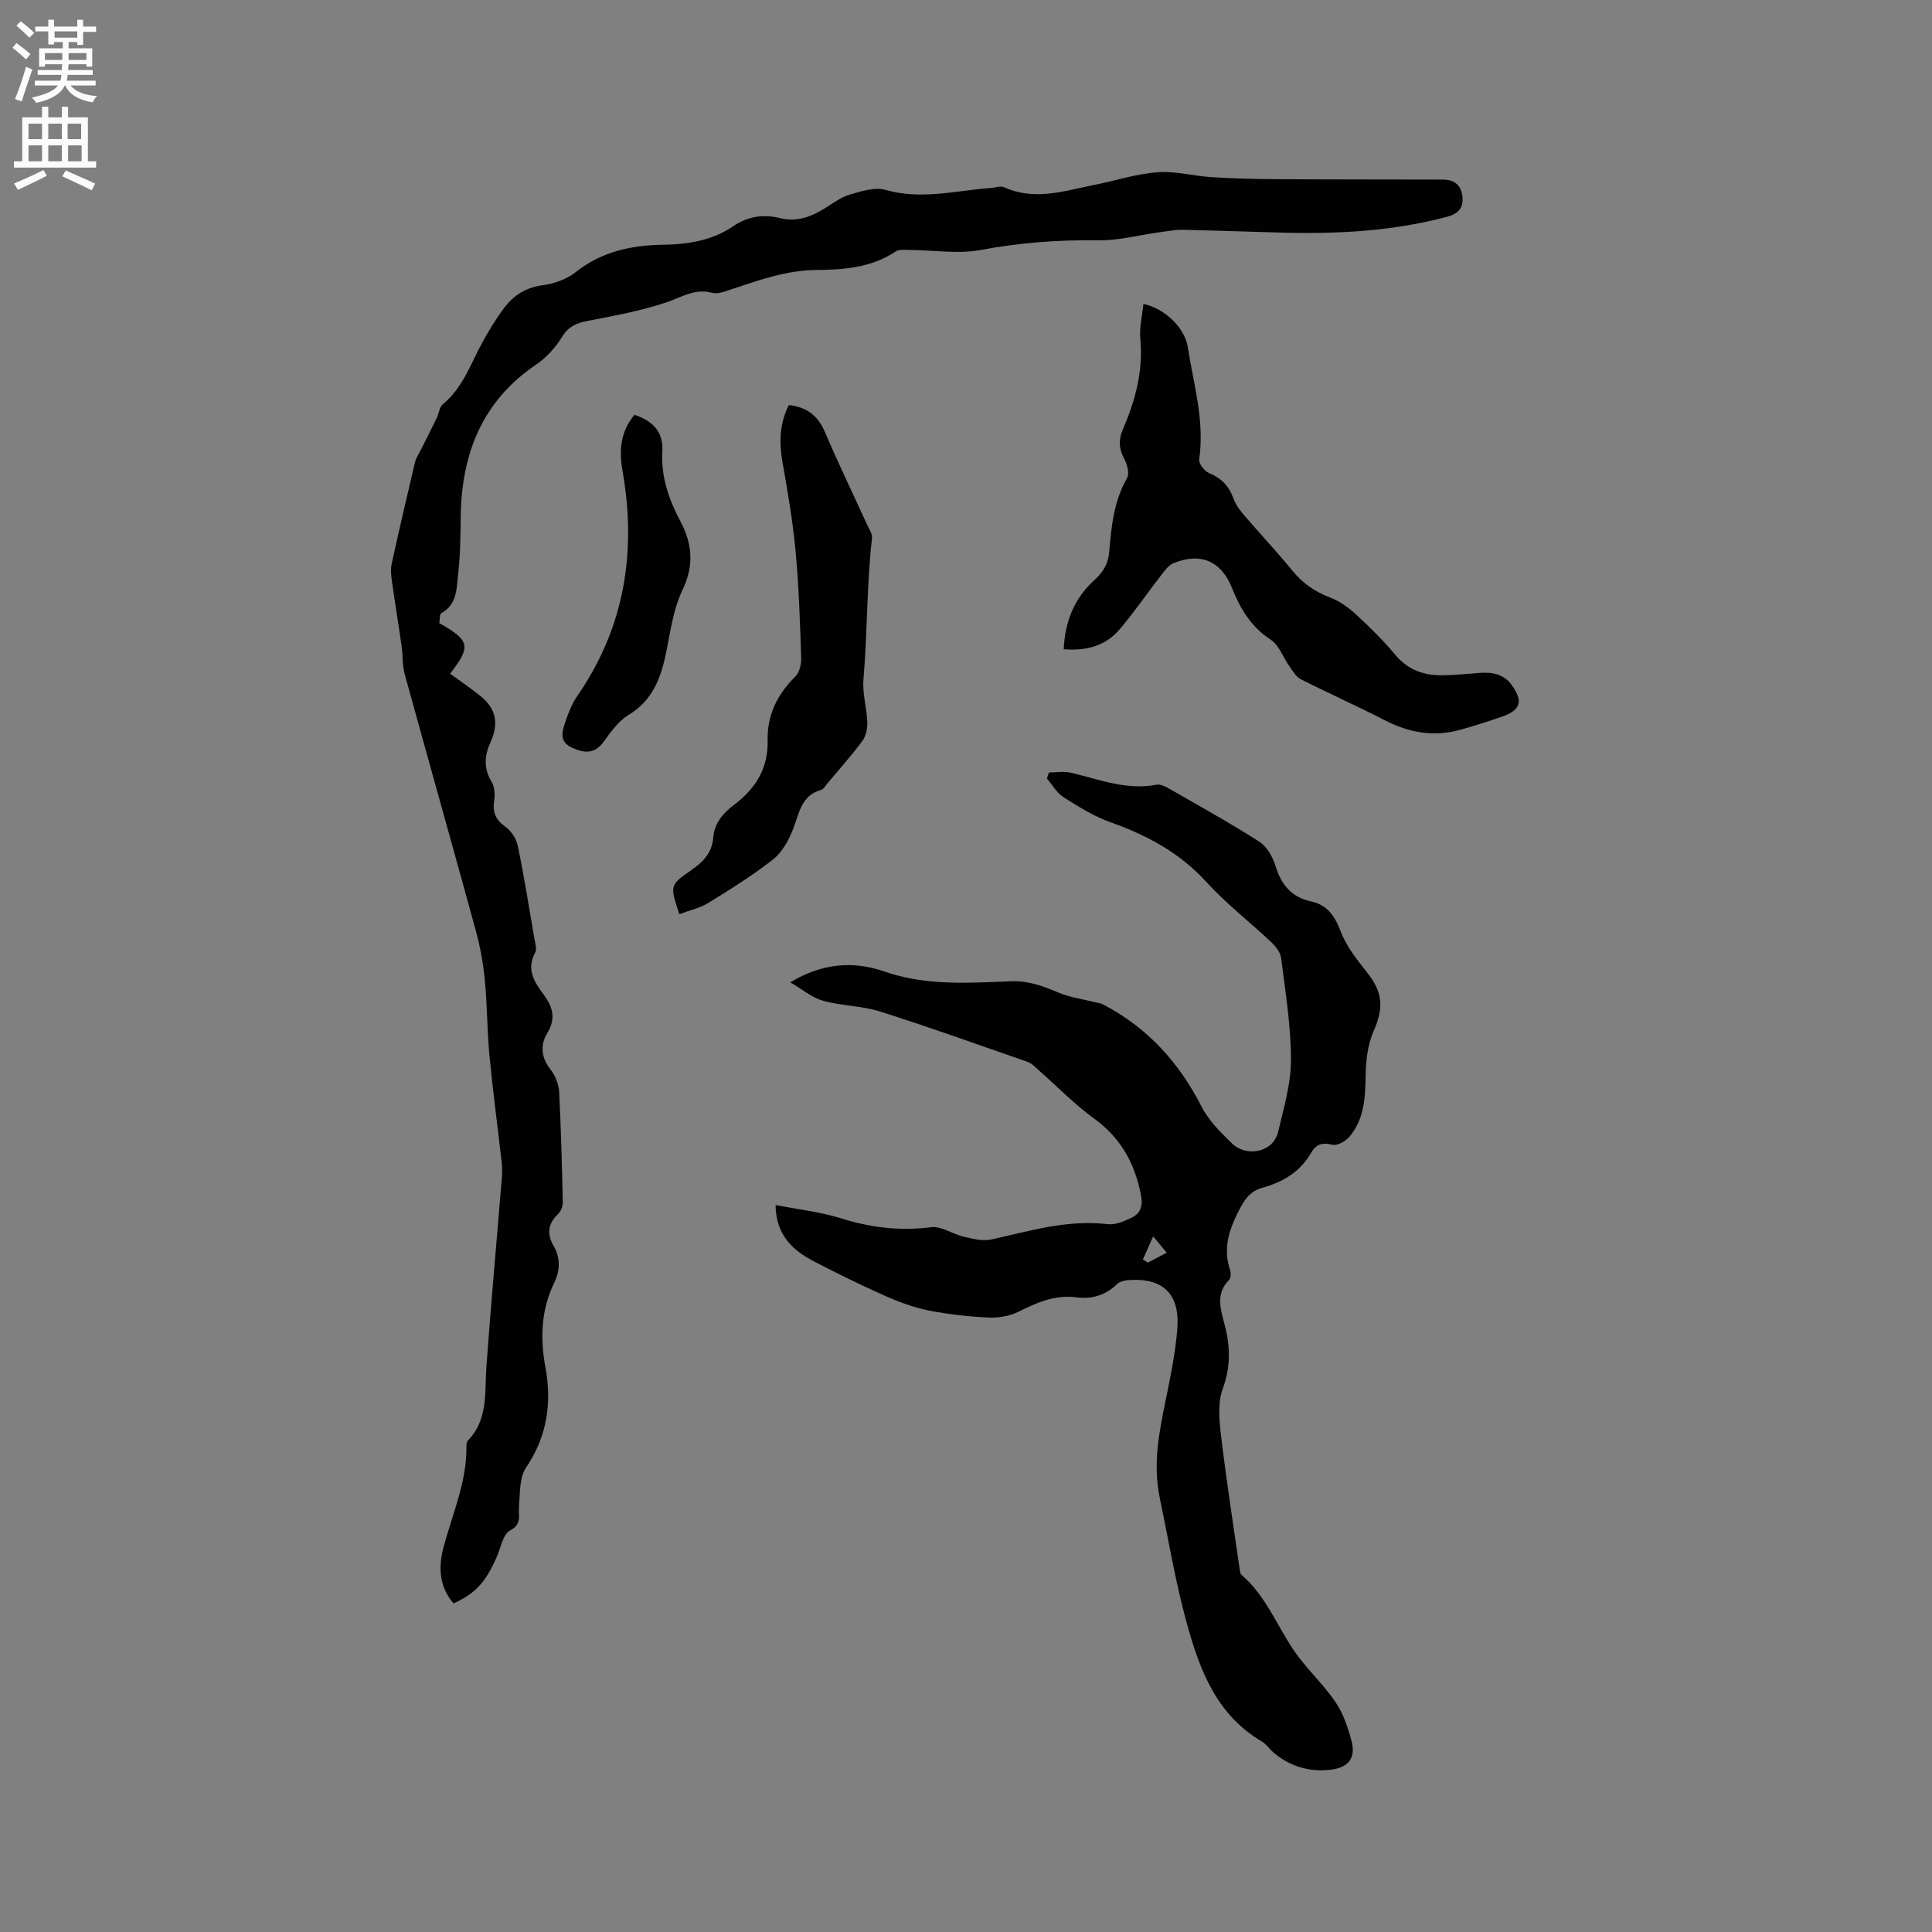 <svg enable-background="new 0 0 400 400" viewBox="0 0 400 400" xmlns="http://www.w3.org/2000/svg"><rect x="0" y="0" width="400" height="400" fill="#808080" stroke="none"/><g fill="#010102"><path d="m160.57 249.48c4.67.92 9.2 1.41 13.47 2.74 6.17 1.93 12.26 2.69 18.72 1.86 2.14-.27 4.48 1.44 6.79 1.97 1.86.43 3.93.96 5.7.57 7.94-1.76 15.75-4.16 24.09-3.17 1.54.18 3.32-.56 4.81-1.27 1.99-.94 2.54-2.42 2.05-4.9-1.3-6.51-4.17-11.69-9.66-15.68-4.18-3.04-7.83-6.82-11.73-10.25-.63-.56-1.27-1.23-2.03-1.49-10.18-3.54-20.32-7.19-30.59-10.44-3.79-1.2-7.96-1.15-11.8-2.23-2.3-.64-4.29-2.37-6.77-3.81 6.63-4.01 13.15-4.44 19.38-2.27 8.71 3.04 17.53 2.39 26.36 2.05 3.6-.14 6.55.98 9.69 2.31 2.44 1.04 5.16 1.39 7.76 2.05.49.12 1.02.15 1.45.38 9.21 4.77 15.8 11.98 20.5 21.2 1.49 2.92 4.01 5.42 6.42 7.74 2.75 2.64 8.39 1.96 9.45-2.55 1.16-4.91 2.66-9.91 2.65-14.87 0-7.03-1.16-14.07-2.04-21.09-.15-1.19-1.17-2.45-2.11-3.33-4.39-4.14-9.22-7.85-13.26-12.29-5.55-6.11-12.33-9.77-19.95-12.47-3.44-1.22-6.64-3.23-9.75-5.2-1.4-.89-2.29-2.56-3.42-3.87.14-.41.28-.83.42-1.24 1.52 0 3.11-.29 4.54.05 5.84 1.38 11.52 3.69 17.75 2.48.88-.17 2.02.49 2.91 1 6.16 3.53 12.37 6.97 18.34 10.79 1.57 1.01 2.79 3.14 3.36 5 1.17 3.87 3.28 6.48 7.3 7.36 3.46.75 4.99 3.02 6.23 6.29 1.2 3.15 3.49 5.95 5.61 8.66 3.17 4.07 3.23 7.24 1.16 11.98-1.26 2.87-1.6 6.32-1.64 9.52-.06 4.46-.36 8.75-3.33 12.27-.8.95-2.57 1.95-3.57 1.68-2.17-.57-3.41-.02-4.43 1.75-2.26 3.91-5.84 5.99-10.03 7.15-2.22.61-3.43 2-4.51 4.03-2.21 4.14-3.78 8.22-2.2 12.96.21.62.19 1.69-.19 2.08-2.95 2.99-1.67 6.34-.85 9.55 1.11 4.41 1.18 8.51-.46 12.98-1.1 2.99-.71 6.7-.32 10.02 1.07 9.04 2.49 18.04 3.78 27.05.07.52.12 1.21.45 1.5 4.89 4.21 7.18 10.18 10.63 15.36 2.57 3.86 6.13 7.05 8.75 10.88 1.63 2.37 2.62 5.3 3.37 8.13.91 3.45-.56 5.47-4.19 5.93-4.37.56-8.4-.58-11.84-3.43-.9-.74-1.56-1.82-2.54-2.39-9.35-5.53-12.81-14.62-15.53-24.46-2.35-8.49-3.75-17.11-5.55-25.67-1.56-7.42-.18-13.91 1.22-20.78.99-4.87 2.01-9.78 2.37-14.72.51-7.15-3.13-10.45-10.2-9.89-.79.06-1.74.3-2.28.82-2.4 2.32-5.24 3.17-8.45 2.74-4.45-.59-8.22 1.12-12.07 3.03-1.84.91-4.18 1.25-6.26 1.15-4.12-.21-8.26-.67-12.29-1.47-3.03-.61-6.02-1.71-8.86-2.97-5.03-2.24-9.98-4.66-14.86-7.2-4.42-2.31-7.83-5.45-7.92-11.66zm76.04 11.3c.35.21.7.42 1.05.63 1.24-.65 2.48-1.3 3.9-2.05-.94-1.14-1.6-1.93-2.81-3.38-.94 2.11-1.54 3.46-2.14 4.8z"/><path d="m93.9 331.97c-2.98-3.45-3.17-7.49-2.08-11.6 1.84-6.93 4.86-13.58 4.75-20.95-.01-.4.07-.94.33-1.2 4.22-4.38 3.42-9.94 3.81-15.3.94-13.11 2.14-26.19 3.21-39.29.08-1.04.05-2.1-.07-3.14-.83-7.34-1.82-14.66-2.52-22.01-.49-5.17-.45-10.38-.95-15.55-.33-3.45-.96-6.91-1.87-10.25-4.85-17.73-9.86-35.42-14.73-53.15-.5-1.81-.36-3.79-.62-5.67-.65-4.57-1.4-9.12-2.04-13.68-.16-1.13-.27-2.34-.03-3.43 1.54-7.03 3.17-14.04 4.83-21.05.21-.88.77-1.68 1.19-2.52 1.11-2.22 2.24-4.43 3.32-6.66.45-.94.54-2.24 1.26-2.83 4.21-3.46 5.79-8.51 8.29-13.01 1.33-2.39 2.76-4.76 4.41-6.94 1.96-2.6 4.49-4.22 7.95-4.68 2.4-.32 5.03-1.26 6.9-2.75 5.38-4.27 11.54-5.54 18.11-5.64 5.18-.07 10.15-.89 14.5-3.86 3.03-2.07 6.28-2.48 9.68-1.65 3.39.83 6.23-.22 9.03-1.9 1.73-1.03 3.38-2.37 5.25-2.93 2.44-.72 5.3-1.66 7.56-1.01 7.38 2.11 14.52.13 21.75-.4.94-.07 2.05-.49 2.81-.14 6.21 2.82 12.26.79 18.33-.43 4.46-.89 8.87-2.33 13.37-2.69 3.69-.29 7.47.79 11.23 1.02 4.53.28 9.08.39 13.62.42 11.42.07 22.85.05 34.27.08 2.37.01 3.81 1.16 4.04 3.58.22 2.4-.98 3.54-3.29 4.15-11.08 2.93-22.36 3.55-33.73 3.26-6.99-.18-13.97-.45-20.96-.59-1.56-.03-3.14.29-4.7.5-4.28.58-8.57 1.75-12.83 1.68-8.18-.13-16.19.49-24.26 2-4.67.87-9.66.03-14.51 0-1.04-.01-2.32-.2-3.08.31-5.03 3.35-10.71 3.79-16.44 3.83-6.17.05-11.82 2.1-17.54 3.99-1.28.42-2.79 1.06-3.97.74-3.66-1-6.41.95-9.6 2-5.27 1.75-10.8 2.76-16.28 3.82-2.32.45-3.94 1.18-5.27 3.35s-3.21 4.24-5.32 5.67c-11.23 7.6-15.45 18.52-15.63 31.54-.05 3.92-.06 7.86-.52 11.74-.35 2.95-.13 6.34-3.48 8.19-.4.22-.3 1.38-.42 2.07 6.37 3.64 6.61 4.77 2.23 10.47 2.13 1.56 4.33 3.04 6.38 4.71 3.21 2.61 3.71 5.71 1.97 9.51-1.23 2.69-1.46 5.39.24 8.16.63 1.03.73 2.62.54 3.87-.35 2.37.23 3.96 2.27 5.41 1.21.85 2.3 2.47 2.6 3.92 1.33 6.43 2.36 12.91 3.47 19.39.16.93.52 2.09.14 2.79-1.89 3.47-.18 6.07 1.77 8.69 1.83 2.46 2.59 4.91.78 7.88-1.54 2.53-1.34 5.13.66 7.66.97 1.23 1.66 3 1.75 4.57.4 7.62.59 15.25.76 22.88.02.82-.4 1.88-.98 2.43-2.11 2-2.34 4.15-.94 6.56 1.47 2.53 1.36 5.16.17 7.62-2.74 5.68-2.98 11.42-1.84 17.6 1.34 7.25.38 14.22-3.99 20.67-1.42 2.09-1.26 5.35-1.49 8.11-.15 1.89.69 3.62-1.87 4.98-1.42.75-1.86 3.41-2.65 5.25-2.31 5.38-4.46 7.77-9.03 9.83z"/><path d="m220.23 134.42c.25-5.8 2.26-10.6 6.31-14.28 1.88-1.71 2.91-3.42 3.11-5.87.44-5.28.96-10.51 3.69-15.29.54-.95.03-2.87-.59-4.03-1.11-2.06-1.2-3.9-.29-6.01 2.58-5.98 4.26-12.11 3.63-18.77-.23-2.36.4-4.81.64-7.25 4.41.94 8.56 4.93 9.18 8.91 1.2 7.7 3.53 15.28 2.37 23.26-.13.87 1.08 2.46 2.03 2.85 2.56 1.05 4.14 2.69 5.06 5.26.45 1.25 1.31 2.42 2.19 3.45 3.31 3.86 6.81 7.57 10.02 11.51 2.15 2.63 4.69 4.38 7.86 5.57 1.98.75 3.84 2.13 5.42 3.59 2.81 2.58 5.54 5.28 7.97 8.2 2.62 3.15 5.91 4.34 9.79 4.29 2.54-.03 5.07-.28 7.6-.48 2.66-.21 5.09.17 6.78 2.52 2.37 3.29 1.86 5.15-1.89 6.47-2.89 1.02-5.82 1.95-8.77 2.77-5.48 1.54-10.63.61-15.66-1.98-5.72-2.94-11.61-5.57-17.36-8.48-.97-.49-1.64-1.67-2.32-2.62-1.33-1.86-2.15-4.41-3.91-5.56-4.09-2.67-6.31-6.43-8.02-10.71-2.22-5.59-6.51-7.46-12.18-5.11-.95.4-1.7 1.45-2.38 2.32-2.91 3.76-5.61 7.7-8.68 11.32-2.84 3.37-6.74 4.54-11.6 4.15z"/><path d="m140.65 189.27c-1.94-5.9-2.02-6.01 2.4-9.06 2.48-1.71 4.36-3.6 4.61-6.75.24-2.98 1.99-5.08 4.24-6.76 4.48-3.36 7.17-7.57 7.03-13.36-.13-5.26 1.97-9.55 5.7-13.23.88-.86 1.29-2.61 1.25-3.92-.25-7.39-.48-14.8-1.17-22.16-.58-6.18-1.65-12.33-2.72-18.45-.71-4.08-.58-7.95 1.33-11.71 3.71.39 6.02 2.18 7.48 5.59 2.77 6.51 5.86 12.89 8.8 19.33.39.85 1.03 1.78.94 2.6-1.11 9.72-.93 19.52-1.77 29.26-.25 2.88.68 5.84.79 8.77.05 1.31-.23 2.91-.98 3.93-2.26 3.07-4.82 5.91-7.27 8.84-.41.49-.79 1.21-1.31 1.35-4.25 1.19-4.53 5-5.86 8.27-.91 2.24-2.23 4.67-4.07 6.11-4.23 3.32-8.83 6.19-13.42 9.02-1.74 1.07-3.86 1.52-6 2.33z"/><path d="m131.36 85.89c3.82 1.25 6 3.54 5.77 7.53-.31 5.26 1.34 9.99 3.75 14.53 2.48 4.67 2.84 9.14.42 14.2-1.82 3.82-2.46 8.25-3.29 12.48-1.07 5.43-2.71 10.26-7.87 13.39-2.07 1.25-3.66 3.47-5.12 5.5-1.95 2.71-4.18 2.42-6.69 1.23-2.7-1.28-1.89-3.49-1.22-5.47.61-1.79 1.33-3.62 2.4-5.17 9.83-14.21 12.31-29.84 9.38-46.63-.72-4.03-.52-8.03 2.47-11.59z"/></g><path d="m2.6 9.9.8-1c.9.7 1.9 1.4 2.9 2.3l-.9 1.1c-1.1-1-2-1.8-2.8-2.4zm.5 10.6c.9-2.1 1.6-4.3 2.3-6.7.4.2.8.4 1.3.6-.7 2.1-1.5 4.3-2.2 6.6zm.3-15.2.9-.9c1 .8 2 1.6 2.8 2.4l-1 1c-.9-.9-1.8-1.7-2.7-2.5zm12.6-1.2h1.2v1.4h2.7v1.1h-2.7v2.7h-1.2v-.6h-1.8v1.3h4.9v3.8h-1.2v-.5h-3.7c0 .4-.1.9-.1 1.2h5.1v1h-5.2c0 .5-.1.9-.2 1.2h6v1h-5.2c1.1 1.3 2.9 2 5.5 2.2-.4.4-.7.8-.9 1.3-2.9-.5-4.8-1.6-5.7-3.5h-.1c-.8 1.7-2.7 2.9-5.9 3.6-.2-.4-.6-.8-.9-1.1 2.8-.6 4.6-1.4 5.4-2.5h-4.8v-1h5.3c.1-.3.2-.7.2-1.2h-4.9v-1h5c0-.4 0-.8.1-1.2h-3.6v.5h-1.2v-3.8h4.9v-1.3h-1.8v.5h-1.2v-2.7h-2.7v-1h2.7v-1.4h1.2v1.4h4.8zm-6.7 8.3h3.6c0-.4 0-.9 0-1.4h-3.6zm1.9-4.6h4.8v-1.3h-4.7v1.3zm6.7 3.2h-3.7v1.4h3.7z" fill="#fcfbfa"/><path d="m8.7 22.1h1.3v2.2h2.8v-2.2h1.3v2.2h4.1v9.1h1.7v1.3h-17v-1.3h1.7v-9.1h4.1zm.3 13.1.7 1.2c-1.8.9-3.8 1.9-6 2.9-.2-.4-.5-.8-.8-1.3 2.3-1 4.4-1.9 6.1-2.8zm-3.1-6.4h2.8v-3.2h-2.8zm0 4.6h2.8v-3.3h-2.8zm4.1-4.6h2.8v-3.2h-2.8zm0 4.6h2.8v-3.3h-2.8zm3.6 1.9c2.1.9 4.1 1.8 6.1 2.7l-.7 1.4c-2.2-1.1-4.2-2-6.1-2.9zm3.2-9.7h-2.8v3.2h2.8zm-2.7 7.8h2.8v-3.3h-2.8z" fill="#fcfbfa"/></svg>